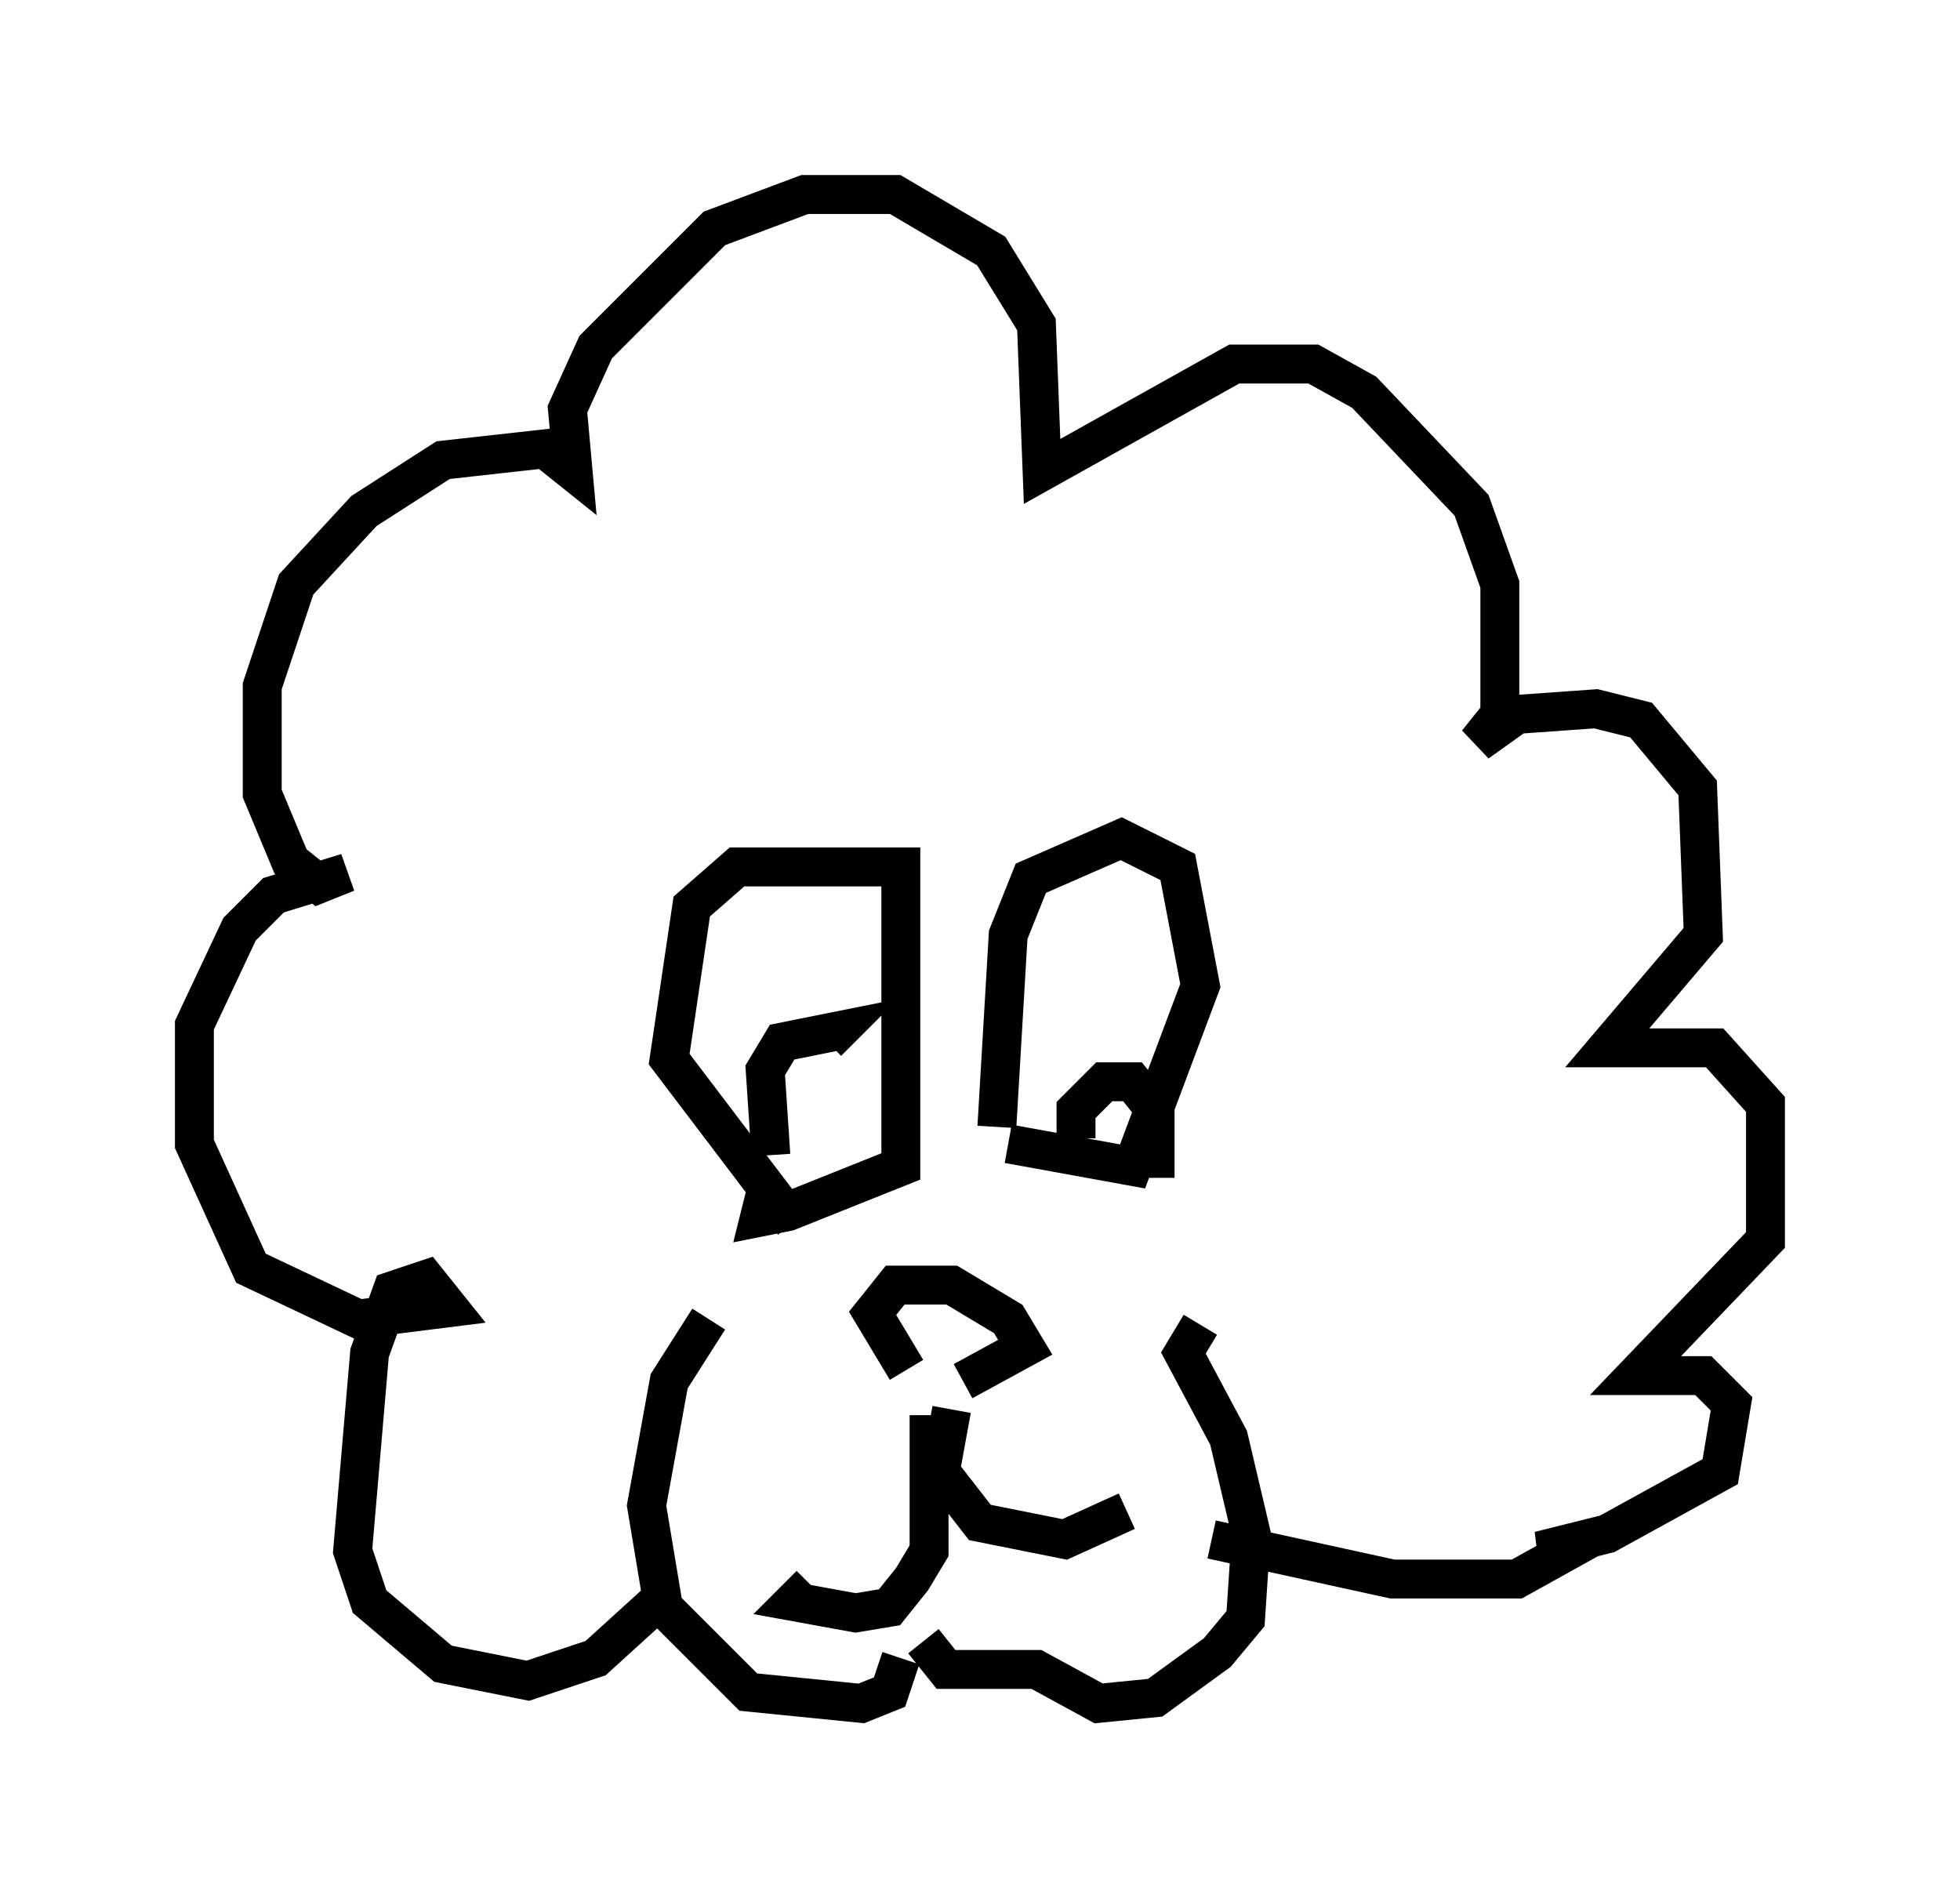 <?xml version="1.0" encoding="utf-8" ?>
<svg baseProfile="full" height="48.782" version="1.1" width="50.38" xmlns="http://www.w3.org/2000/svg" xmlns:ev="http://www.w3.org/2001/xml-events" xmlns:xlink="http://www.w3.org/1999/xlink"><defs /><rect fill="white" height="48.782" width="50.38" x="0" y="0" /><path d="M24.754, 35.793 m-1.453, -0.581 l-0.872, -1.453 0.581, -0.726 l1.453, 0.0 1.453, 0.872 l0.436, 0.726 -1.598, 0.872 m-4.358, -4.067 l-3.196, -4.212 0.581, -3.922 l1.162, -1.017 4.212, 0.0 l0.0, 7.698 -2.905, 1.162 l-0.726, 0.145 0.145, -0.581 m0.145, -1.017 l-0.145, -2.179 0.436, -0.726 l1.453, -0.291 -0.291, 0.291 m4.648, 2.615 l3.196, 0.581 1.743, -4.648 l-0.581, -3.05 -1.453, -0.726 l-2.324, 1.017 -0.581, 1.453 l-0.291, 4.939 m2.034, 0.291 l0.0, -0.726 0.726, -0.726 l0.726, 0.0 0.581, 0.726 l0.0, 1.743 m-5.81, 6.101 l0.0, 3.486 -0.436, 0.726 l-0.581, 0.726 -0.872, 0.145 l-1.598, -0.291 0.436, -0.436 m3.631, -4.503 l-0.291, 1.598 1.017, 1.307 l2.179, 0.436 1.598, -0.726 m-12.056, 2.324 l-1.598, 1.453 -1.743, 0.581 l-2.179, -0.436 -1.888, -1.598 l-0.436, -1.307 0.436, -5.084 l0.581, -1.598 0.872, -0.291 l0.581, 0.726 -2.324, 0.291 l-2.76, -1.307 -1.453, -3.196 l0.0, -3.05 1.162, -2.469 l0.872, -0.872 1.888, -0.581 l-0.726, 0.291 -0.726, -0.581 l-0.726, -1.743 0.0, -2.76 l0.872, -2.615 1.743, -1.888 l2.034, -1.307 2.615, -0.291 l0.726, 0.581 -0.145, -1.598 l0.726, -1.598 3.05, -3.05 l2.324, -0.872 2.324, 0.0 l2.469, 1.453 1.162, 1.888 l0.145, 3.777 4.939, -2.76 l2.034, 0.0 1.307, 0.726 l2.76, 2.905 0.726, 2.034 l0.0, 3.341 -0.581, 0.726 l1.017, -0.726 2.034, -0.145 l1.162, 0.291 1.453, 1.743 l0.145, 3.777 -2.469, 2.905 l2.76, 0.0 1.307, 1.453 l0.0, 3.486 -3.341, 3.486 l1.743, 0.0 0.726, 0.726 l-0.291, 1.743 -2.905, 1.598 l-1.743, 0.436 0.726, 0.0 l-1.307, 0.726 -3.196, 0.0 l-4.648, -1.017 m-12.927, -5.665 l-1.017, 1.598 -0.581, 3.196 l0.436, 2.615 2.179, 2.179 l2.905, 0.291 0.726, -0.291 l0.291, -0.872 m7.698, -8.57 l-0.436, 0.726 1.162, 2.179 l0.581, 2.469 -0.145, 2.179 l-0.726, 0.872 -1.598, 1.162 l-1.453, 0.145 -1.598, -0.872 l-2.324, 0.0 -0.581, -0.726 " fill="none" stroke="black" stroke-width="1" /></svg>